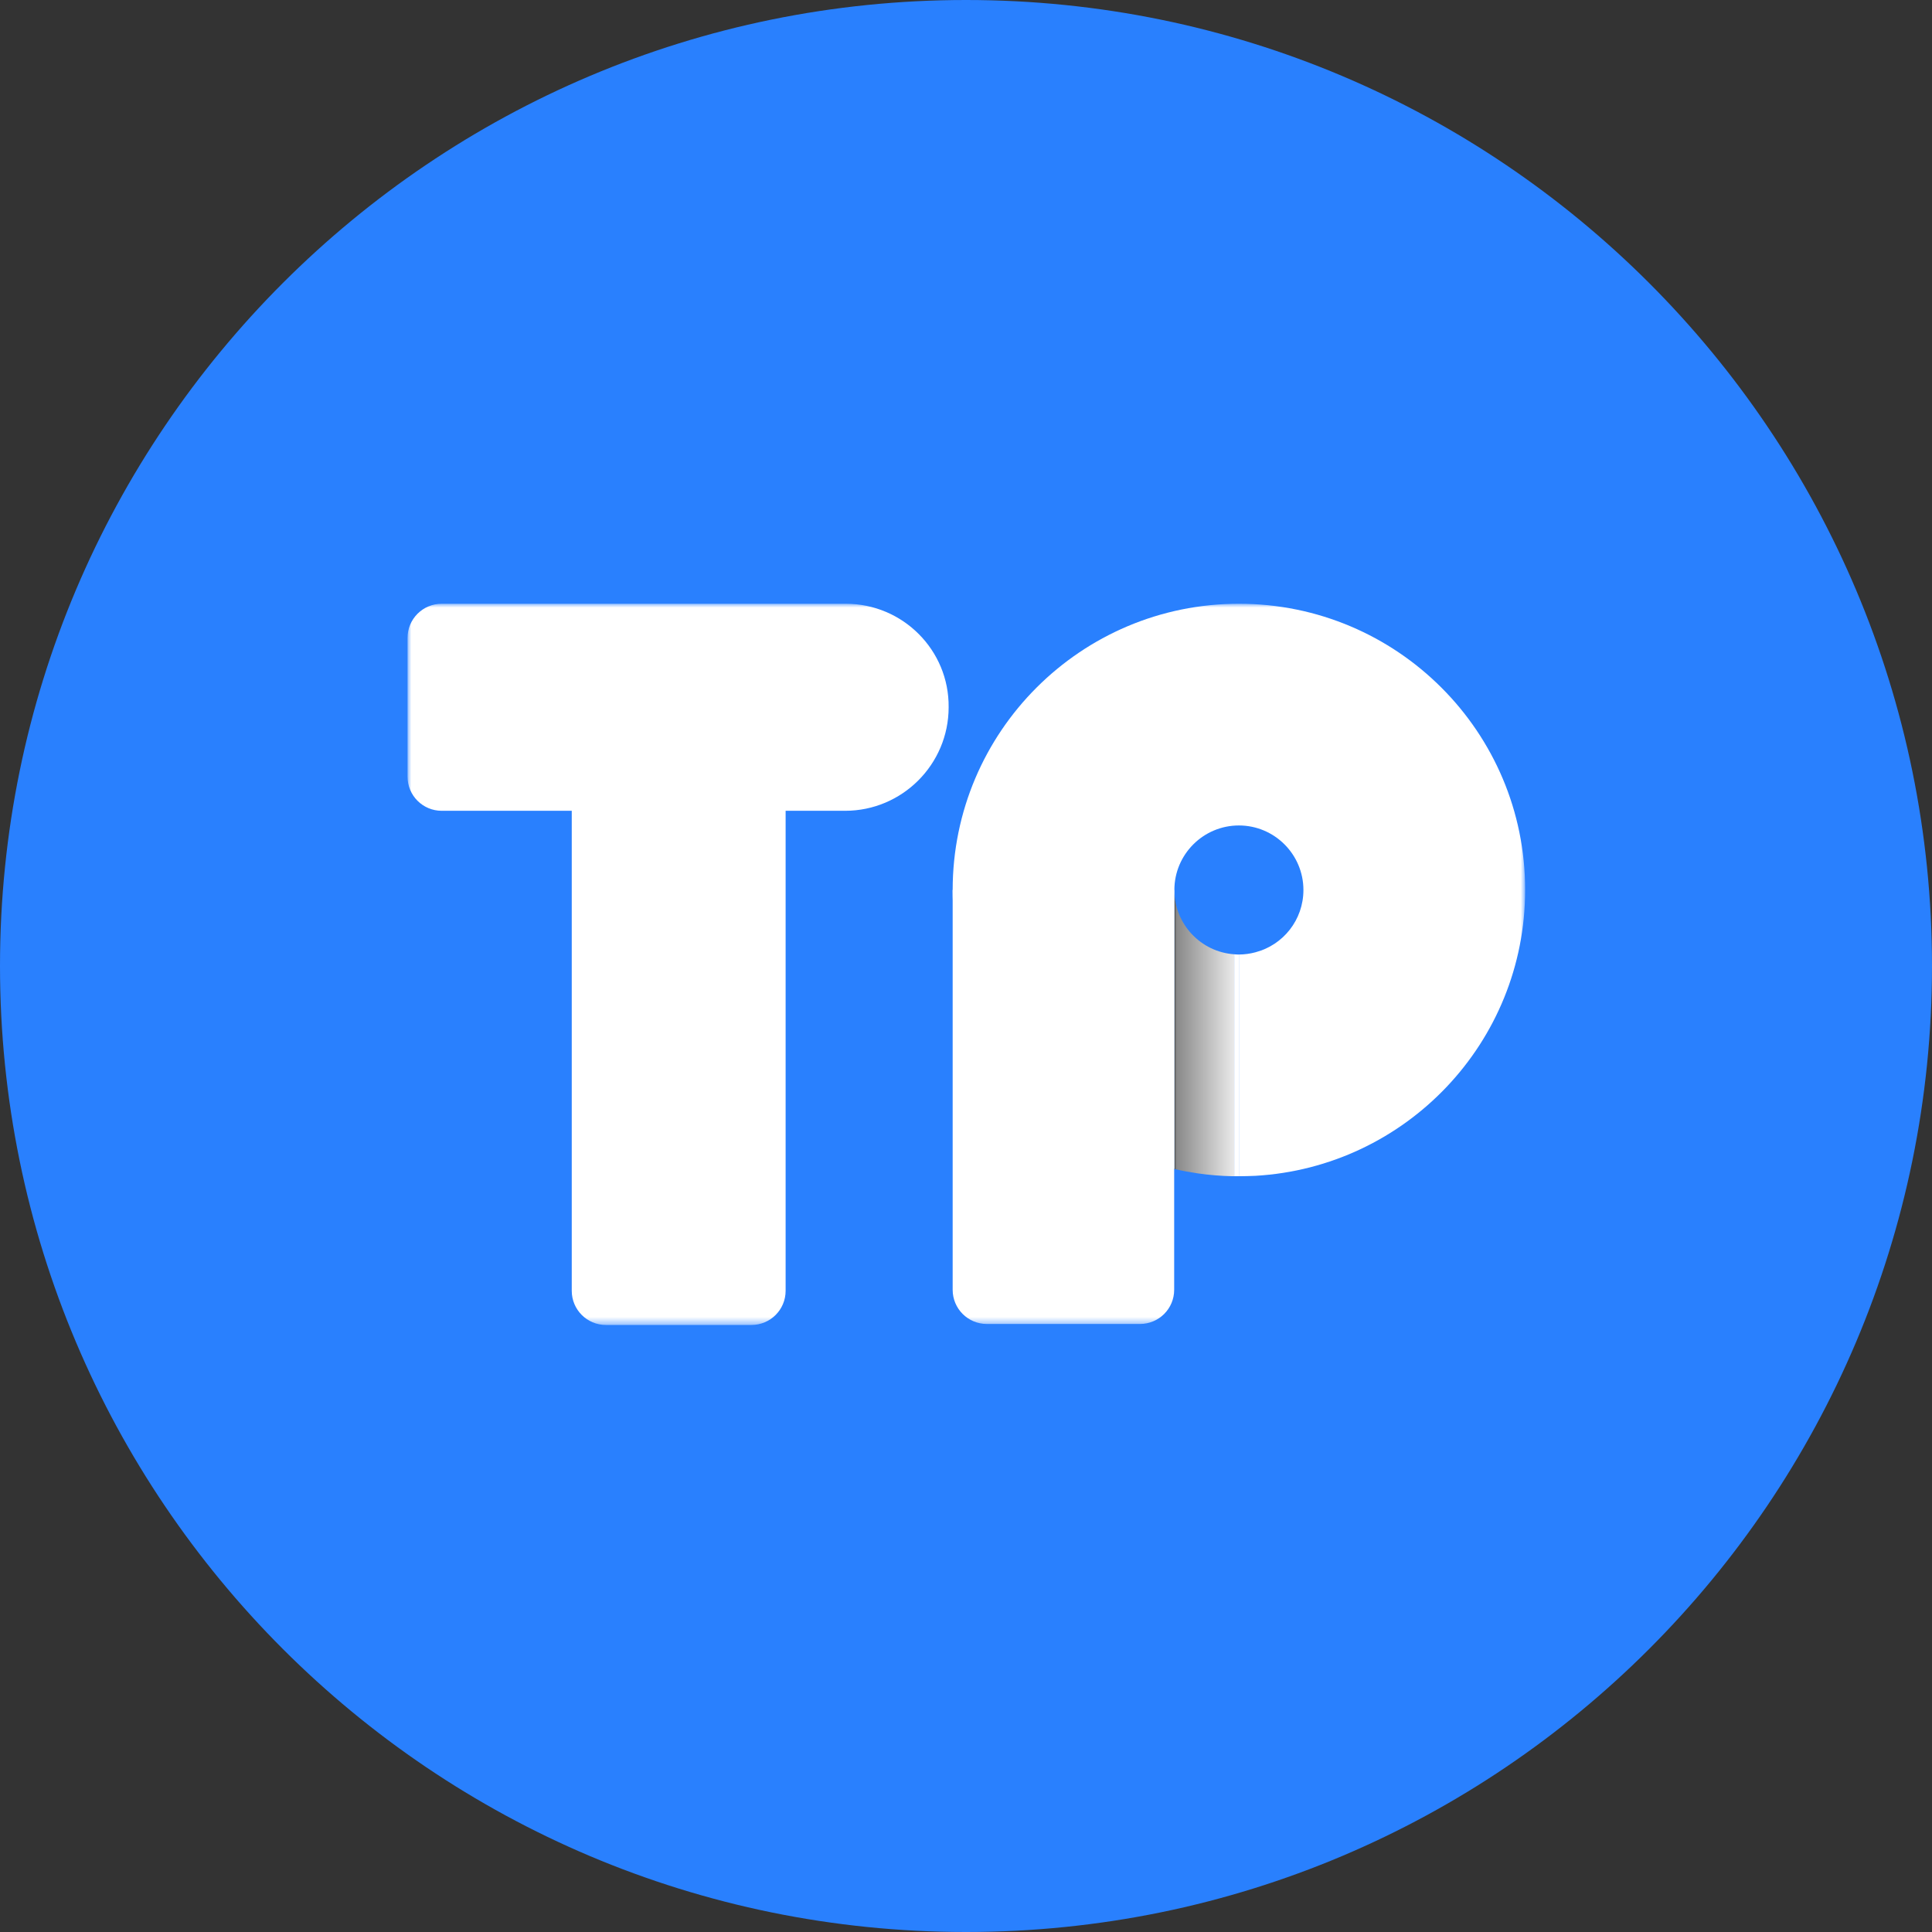 <svg width="256" height="256" viewBox="0 0 256 256" fill="none" xmlns="http://www.w3.org/2000/svg">
<rect x="0" y="0" width="256" height="256" fill="#333333" stroke="none"/>
<g clip-path="url(#clip0_2270_143)">
<path d="M128 256C198.692 256 256 198.692 256 128C256 57.307 198.692 0 128 0C57.308 0 0 57.307 0 128C0 198.692 57.308 256 128 256Z" fill="#2980FE"/>
<mask id="mask0_2270_143" style="mask-type:luminance" maskUnits="userSpaceOnUse" x="54" y="80" width="149" height="96">
<path d="M202.115 80H54V175.565H202.115V80Z" fill="white"/>
</mask>
<g mask="url(#mask0_2270_143)">
<path d="M102.555 112.867H102.582C102.555 112.707 102.555 112.52 102.555 112.36V112.867Z" fill="#29AEFF"/>
<path d="M155.584 117.927H126.233V170.903C126.233 173.407 128.258 175.432 130.761 175.432H151.057C153.56 175.432 155.584 173.407 155.584 170.903V117.927Z" fill="white"/>
<path d="M112.063 80H111.078H58.528C56.024 80 54 82.024 54 84.528V102.906C54 105.41 56.024 107.434 58.528 107.434H70.86H75.76V112.867V171.037C75.76 173.541 77.785 175.565 80.289 175.565H99.572C102.075 175.565 104.099 173.541 104.099 171.037V112.867V112.361V107.434H109H110.998H111.984C119.548 107.434 125.7 101.281 125.7 93.717C125.78 86.153 119.627 80 112.063 80Z" fill="white"/>
<path d="M155.609 117.927V154.896C156.622 155.136 157.661 155.322 158.726 155.482C160.217 155.695 161.762 155.828 163.307 155.855C163.387 155.855 163.467 155.855 163.574 155.855V126.451C159.125 126.158 155.609 122.455 155.609 117.927Z" fill="url(#paint0_linear_2270_143)"/>
<path d="M164.161 80C143.226 80 126.233 96.993 126.233 117.928C126.233 135.933 138.778 151.008 155.611 154.896V117.928C155.611 113.214 159.446 109.378 164.161 109.378C168.875 109.378 172.71 113.214 172.71 117.928C172.71 121.896 170.02 125.226 166.345 126.185C165.652 126.371 164.907 126.478 164.161 126.478V155.856C164.907 155.856 165.625 155.829 166.345 155.802C186.267 154.657 202.088 138.144 202.088 117.928C202.115 96.993 185.122 80 164.161 80Z" fill="white"/>
<path d="M164.161 155.855V126.477C163.947 126.477 163.761 126.477 163.548 126.45V155.855C163.761 155.855 163.974 155.855 164.161 155.855Z" fill="white"/>
</g>
</g>
<defs>
<linearGradient id="paint0_linear_2270_143" x1="164.171" y1="136.897" x2="155.614" y2="136.897" gradientUnits="userSpaceOnUse">
<stop stop-color="#F2F2F2"/>
<stop offset="0.967" stop-color="#898989"/>
<stop offset="1" stop-color="#4B4B4B"/>
</linearGradient>
<clipPath id="clip0_2270_143">
<rect width="256" height="256" fill="white"/>
</clipPath>
</defs>
</svg>
